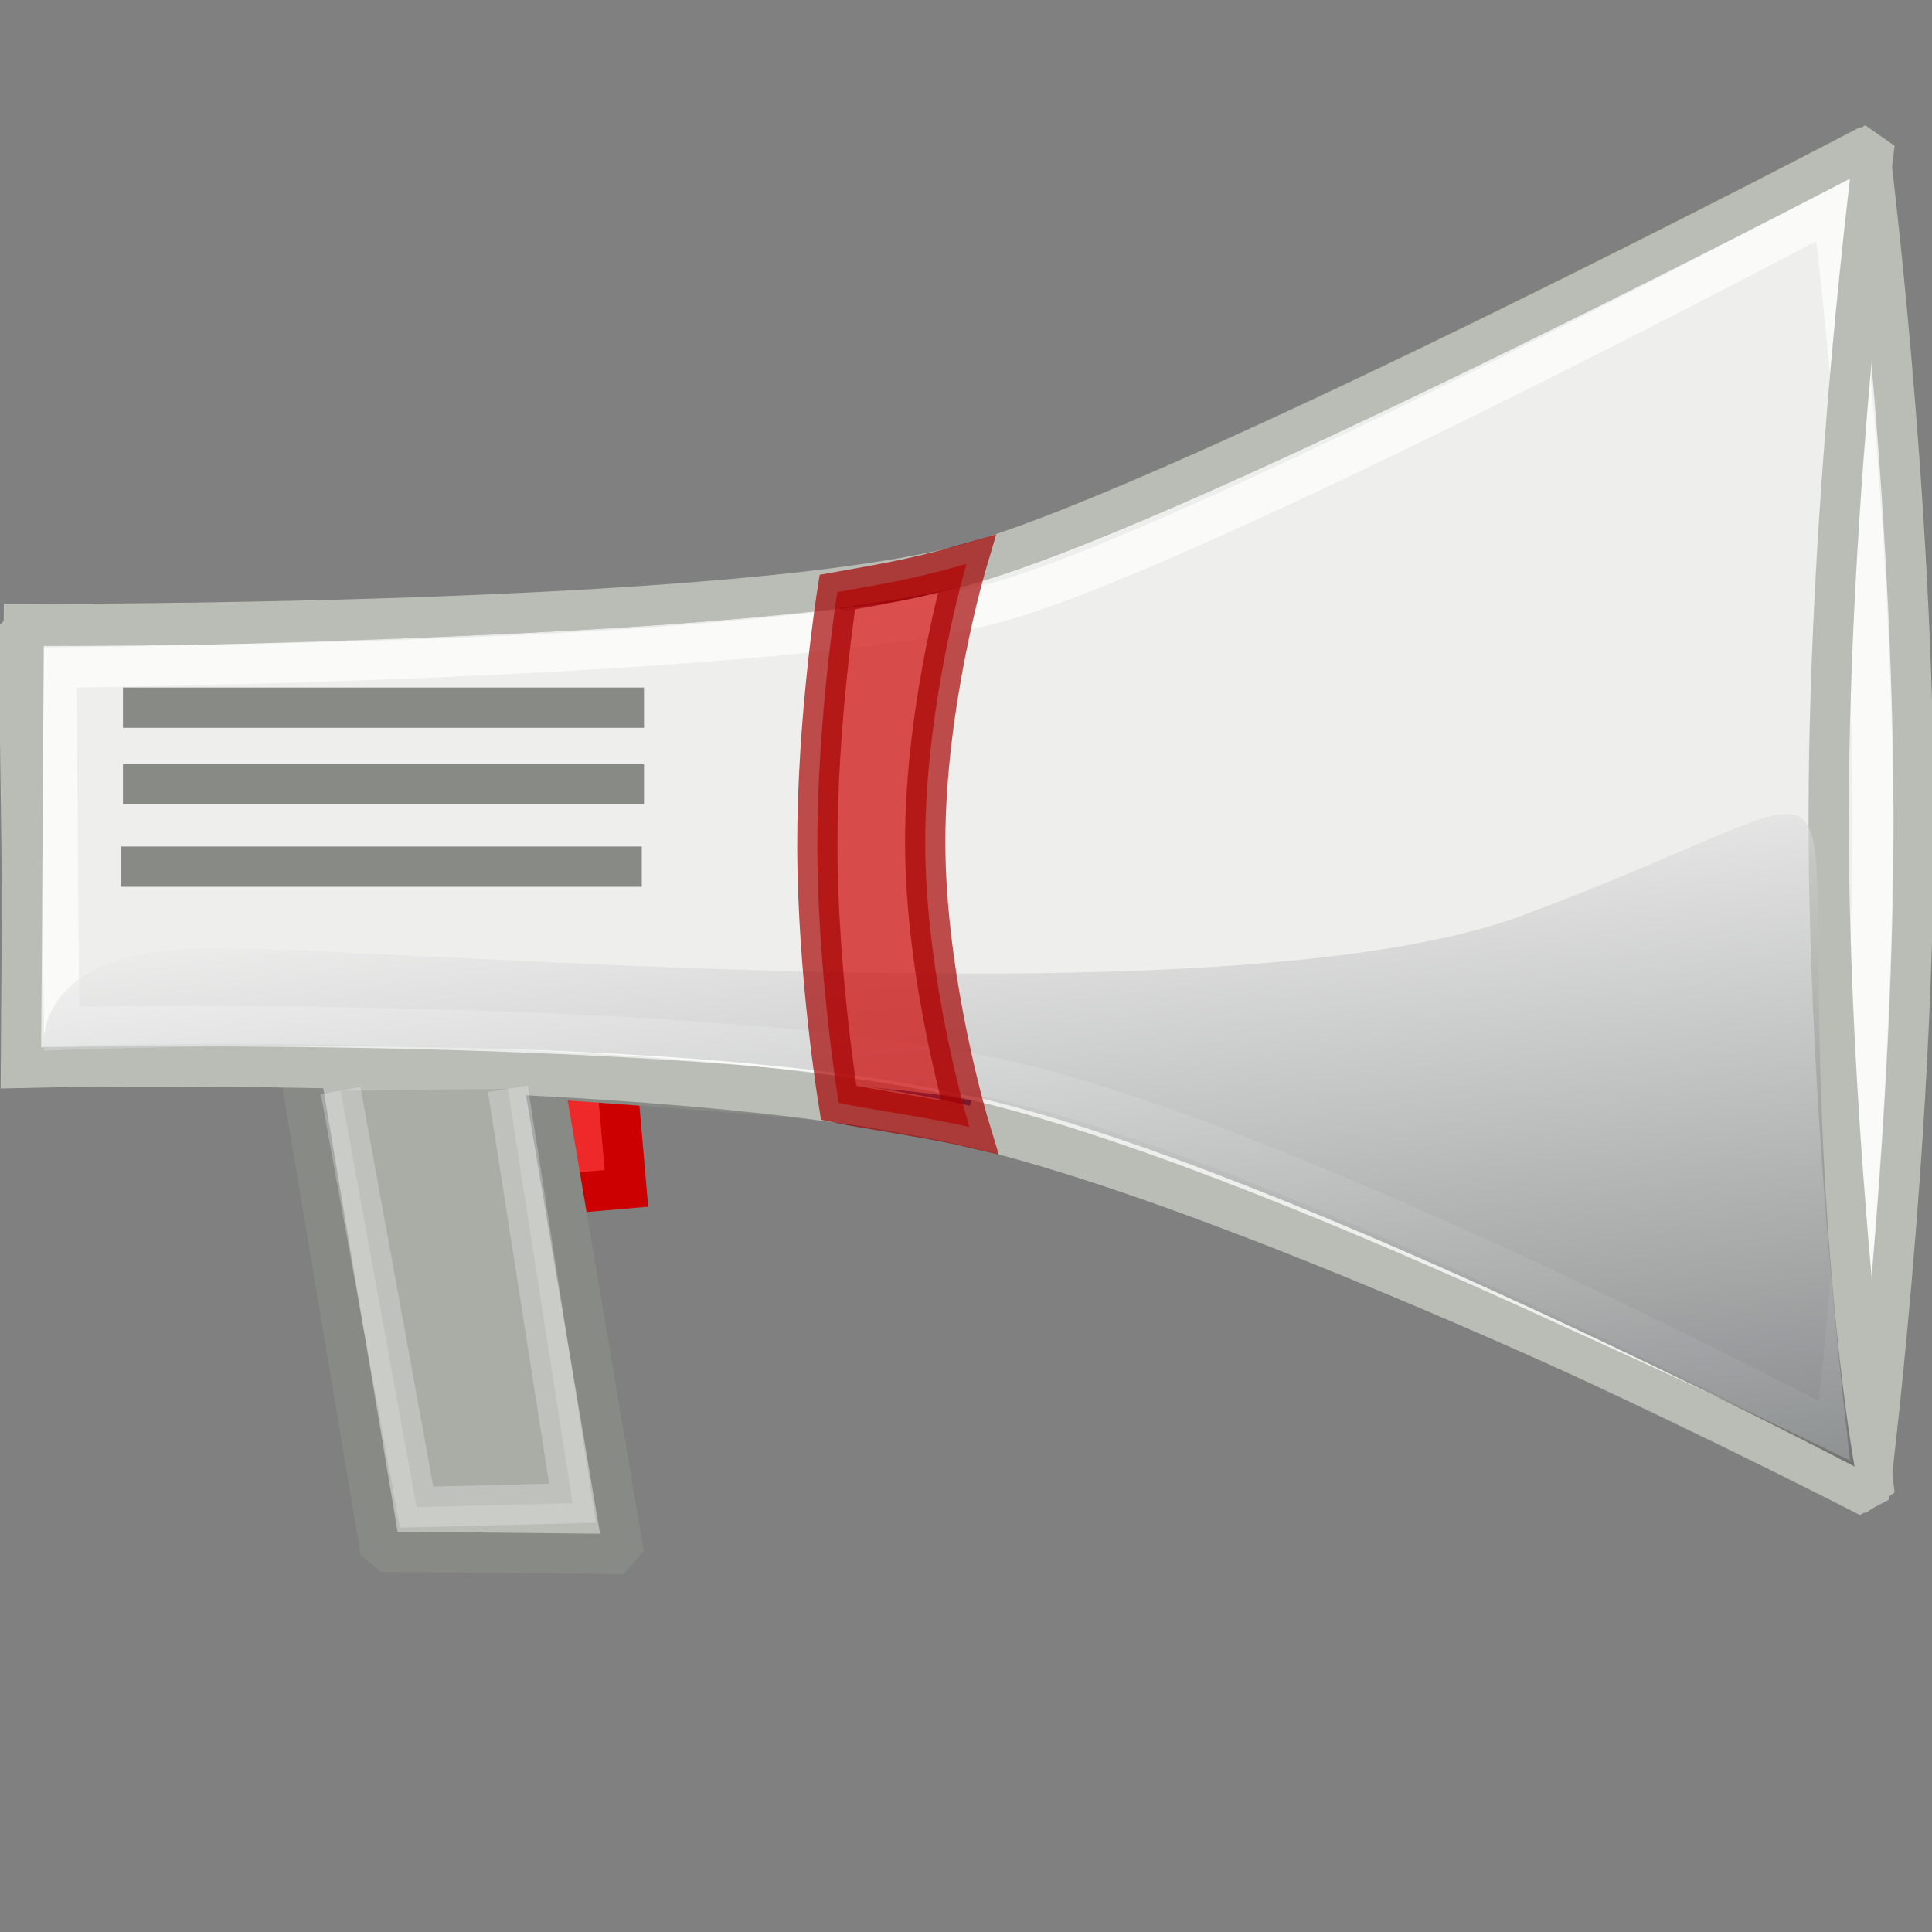 <?xml version="1.0" encoding="UTF-8" standalone="no"?>
<!-- Created with Inkscape (http://www.inkscape.org/) -->
<svg
   xmlns:dc="http://purl.org/dc/elements/1.1/"
   xmlns:cc="http://creativecommons.org/ns#"
   xmlns:rdf="http://www.w3.org/1999/02/22-rdf-syntax-ns#"
   xmlns:svg="http://www.w3.org/2000/svg"
   xmlns="http://www.w3.org/2000/svg"
   xmlns:xlink="http://www.w3.org/1999/xlink"
   xmlns:sodipodi="http://sodipodi.sourceforge.net/DTD/sodipodi-0.dtd"
   xmlns:inkscape="http://www.inkscape.org/namespaces/inkscape"
   width="48px"
   height="48px"
   id="svg2160"
   sodipodi:version="0.32"
   inkscape:version="0.46"
   sodipodi:docbase="/home/lse/public_html/Bambus/System/Icons/scalable/apps"
   sodipodi:docname="app-preferences-feeds-large.svg"
   inkscape:output_extension="org.inkscape.output.svg.inkscape"
   sodipodi:modified="true"
   inkscape:export-filename="/Users/lse/Sites/BambusONE/System/Icons/tango/large/apps/preferences-feeds.png"
   inkscape:export-xdpi="90"
   inkscape:export-ydpi="90">
  <rect width="100%" height="100%" fill="#808080" stroke="none"/>
  <defs
     id="defs2162">
    <linearGradient
       inkscape:collect="always"
       id="linearGradient26339">
      <stop
         style="stop-color:#2e3436;stop-opacity:1;"
         offset="0"
         id="stop26341" />
      <stop
         style="stop-color:#ffffff;stop-opacity:1"
         offset="1"
         id="stop26343" />
    </linearGradient>
    <inkscape:perspective
       sodipodi:type="inkscape:persp3d"
       inkscape:vp_x="0 : 24 : 1"
       inkscape:vp_y="0 : 1000 : 0"
       inkscape:vp_z="48 : 24 : 1"
       inkscape:persp3d-origin="24 : 16 : 1"
       id="perspective25801" />
    <linearGradient
       inkscape:collect="always"
       xlink:href="#linearGradient26339"
       id="linearGradient26345"
       x1="46.077"
       y1="36.929"
       x2="43.714"
       y2="16.786"
       gradientUnits="userSpaceOnUse" />
  </defs>
  <sodipodi:namedview
     id="base"
     pagecolor="#ffffff"
     bordercolor="#666666"
     borderopacity="1.0"
     inkscape:pageopacity="0.0"
     inkscape:pageshadow="2"
     inkscape:zoom="14"
     inkscape:cx="21.664786"
     inkscape:cy="19.275923"
     inkscape:current-layer="layer1"
     showgrid="true"
     inkscape:grid-bbox="true"
     inkscape:document-units="px"
     inkscape:window-width="1280"
     inkscape:window-height="955"
     inkscape:window-x="330"
     inkscape:window-y="117">
    <inkscape:grid
       type="xygrid"
       id="grid25803" />
  </sodipodi:namedview>
  <g
     id="layer1"
     inkscape:label="Layer 1"
     inkscape:groupmode="layer">
    <rect
       style="opacity:1;fill:#ef2929;fill-opacity:1;stroke:#cc0000;stroke-width:1;stroke-linejoin:miter;stroke-miterlimit:5.4;stroke-dasharray:none"
       id="rect26347"
       width="5.429"
       height="3.429"
       x="7.537"
       y="27.335"
       transform="matrix(0.996,-8.6091194e-2,8.6091194e-2,0.996,0,0)" />
    <path
       style="fill:#babdb6;fill-opacity:1;fill-rule:nonzero;stroke:#888a85;stroke-width:1;stroke-linecap:butt;stroke-linejoin:miter;marker:none;marker-start:none;marker-mid:none;marker-end:none;stroke-miterlimit:0;stroke-dasharray:none;stroke-dashoffset:0;stroke-opacity:1;visibility:visible;display:inline;overflow:visible;enable-background:accumulate"
       d="M 46.428,3.593 C 46.428,3.593 29.682,12.371 24.074,13.996 C 18.466,15.62 0.539,15.607 0.539,15.607 L 0.611,26.447 C 0.611,26.447 3.328,26.199 7.381,26.181 L 9.454,38.55 L 15.5,38.611 L 13.506,26.798 C 16.086,26.982 22.098,27.377 24.074,27.845 C 31.911,29.701 46.428,37.208 46.428,37.208 C 46.428,37.208 42.164,28.537 42.164,20.4 C 42.164,12.263 46.428,3.593 46.428,3.593 z"
       id="path3403"
       sodipodi:nodetypes="csccccccscsc" />
    <path
       style="fill:#eeeeec;fill-opacity:1;fill-rule:nonzero;stroke:#babdb6;stroke-width:1;stroke-linecap:butt;stroke-linejoin:bevel;marker:none;marker-start:none;marker-mid:none;marker-end:none;stroke-miterlimit:4;stroke-dashoffset:0;stroke-opacity:1;visibility:visible;display:inline;overflow:visible;enable-background:accumulate"
       d="M 0.463,15.55 C 0.463,15.55 18.48,15.634 24.088,14.01 C 29.697,12.385 46.438,3.607 46.438,3.607 C 46.438,3.607 47.545,12.263 47.545,20.4 C 47.545,28.537 46.438,37.194 46.438,37.194 C 46.438,37.194 31.925,29.687 24.088,27.831 C 16.251,25.975 0.606,26.505 0.606,26.505 L 0.463,15.55 z"
       id="path2171"
       sodipodi:nodetypes="czczczcc" />
    <path
       style="fill:#888a85;fill-rule:evenodd;stroke:#888a85;stroke-width:1px;stroke-linecap:butt;stroke-linejoin:miter;stroke-opacity:1"
       d="M 3.055,17.582 C 15.695,17.582 16,17.582 16,17.582"
       id="path3177" />
    <path
       style="fill:#888a85;fill-rule:evenodd;stroke:#888a85;stroke-width:1px;stroke-linecap:butt;stroke-linejoin:miter;stroke-opacity:1"
       d="M 3.055,19.486 C 15.695,19.486 16,19.486 16,19.486"
       id="path3179" />
    <path
       style="fill:#888a85;fill-rule:evenodd;stroke:#888a85;stroke-width:1px;stroke-linecap:butt;stroke-linejoin:miter;stroke-opacity:1"
       d="M 3,21.532 C 15.641,21.532 15.945,21.532 15.945,21.532"
       id="path3181" />
    <path
       style="fill:none;fill-opacity:1;fill-rule:nonzero;stroke:#204a87;stroke-width:1;stroke-linecap:butt;stroke-linejoin:miter;marker:none;marker-start:none;marker-mid:none;marker-end:none;stroke-miterlimit:4;stroke-dashoffset:0;stroke-opacity:1;visibility:visible;display:inline;overflow:visible;enable-background:accumulate"
       d="M 24.012,27.831 C 23.032,27.599 21.574,27.557 20.837,27.402 M 20.803,14.709 C 21.754,14.535 22.61,14.416 24.012,14.01"
       id="path3175"
       sodipodi:nodetypes="cccc" />
    <path
       style="opacity:0.7;fill:none;fill-opacity:1;fill-rule:nonzero;stroke:#ffffff;stroke-width:1;stroke-linecap:butt;stroke-linejoin:miter;marker:none;marker-start:none;marker-mid:none;marker-end:none;stroke-miterlimit:7.2;stroke-dashoffset:0;stroke-opacity:1;visibility:visible;display:inline;overflow:visible;enable-background:accumulate;stroke-dasharray:none"
       d="M 1.399,16.588 C 1.399,16.588 19.799,16.407 24.918,14.924 C 30.038,13.441 45.534,5.213 45.534,5.213 C 45.534,5.213 46.527,12.973 46.527,20.4 C 46.527,27.828 45.606,35.587 45.606,35.587 C 45.606,35.587 32.358,28.592 25.204,26.898 C 18.05,25.203 1.47,25.519 1.47,25.519 L 1.399,16.588 z"
       id="path3157"
       sodipodi:nodetypes="czczczcc" />
    <path
       style="fill:none;fill-opacity:1;fill-rule:nonzero;stroke:#babdb6;stroke-width:1;stroke-linecap:butt;stroke-linejoin:miter;marker:none;marker-start:none;marker-mid:none;marker-end:none;stroke-miterlimit:2;stroke-dasharray:none;stroke-dashoffset:0;stroke-opacity:1;visibility:visible;display:inline;overflow:visible;enable-background:accumulate"
       d="M 0.592,15.5 C 0.592,15.5 18.618,15.584 24.226,13.96 C 29.835,12.335 46.576,3.557 46.576,3.557 C 46.576,3.557 45.433,12.213 45.433,20.35 C 45.433,28.487 46.576,37.144 46.576,37.144 C 46.576,37.144 31.992,29.856 24.155,28 C 16.318,26.144 0.52,26.531 0.52,26.531 L 0.592,15.5 z"
       id="path3147"
       sodipodi:nodetypes="czczczcc" />
    <path
       style="opacity:0.547;fill:url(#linearGradient26345);fill-opacity:1;fill-rule:nonzero;stroke:none;stroke-width:1;stroke-linecap:butt;stroke-linejoin:miter;marker:none;marker-start:none;marker-mid:none;marker-end:none;stroke-miterlimit:5.4;stroke-dasharray:none;stroke-dashoffset:0;stroke-opacity:1;visibility:visible;display:inline;overflow:visible;enable-background:accumulate"
       d="M 4.53,23.578 C 8.286,23.337 30.222,25.566 37.798,22.752 C 45.352,19.947 45.098,18.552 45.184,23.571 C 45.184,31.708 46.077,36.436 46.077,36.436 C 46.077,36.436 32.207,29.144 24.37,27.288 C 16.533,25.432 1.102,26.105 1.102,26.105 C 1.102,26.105 0.702,23.824 4.53,23.578 z"
       id="path26317"
       sodipodi:nodetypes="czcczcz" />
    <path
       style="fill:#cc0000;fill-opacity:1;fill-rule:nonzero;stroke:#a40000;stroke-width:1;stroke-linecap:butt;stroke-linejoin:miter;marker:none;marker-start:none;marker-mid:none;marker-end:none;stroke-miterlimit:4;stroke-dashoffset:0;stroke-opacity:1;visibility:visible;display:inline;overflow:visible;enable-background:accumulate;opacity:0.687"
       d="M 20.803,14.709 C 21.754,14.535 22.61,14.416 24.012,14.01 C 24.012,14.01 22.987,17.465 22.987,20.92 C 22.987,24.376 24.084,28 24.084,28 C 23.104,27.768 21.574,27.557 20.837,27.402 C 20.837,27.402 20.316,24.229 20.307,21.055 C 20.299,17.882 20.803,14.709 20.803,14.709 z"
       id="path3151"
       sodipodi:nodetypes="ccsccsc" />
    <path
       style="opacity:0.318;fill:#888a85;fill-opacity:1;fill-rule:nonzero;stroke:#eeeeec;stroke-width:1;stroke-linecap:butt;stroke-linejoin:miter;marker:none;marker-start:none;marker-mid:none;marker-end:none;stroke-miterlimit:2.2;stroke-dasharray:none;stroke-dashoffset:0;stroke-opacity:1;visibility:visible;display:inline;overflow:visible;enable-background:accumulate"
       d="M 8.463,27.096 L 10.35,37.444 L 14.225,37.346 L 12.617,27.051"
       id="path3155"
       sodipodi:nodetypes="cccc" />
    <rect
       style="opacity:0.687;fill:#cc0000;fill-opacity:1;stroke:#a40000;stroke-width:1;stroke-linejoin:miter;stroke-miterlimit:5.4;stroke-dasharray:none"
       id="rect26349"
       width="0.071"
       height="0"
       x="26.714"
       y="36.5" />
  </g>
</svg>
